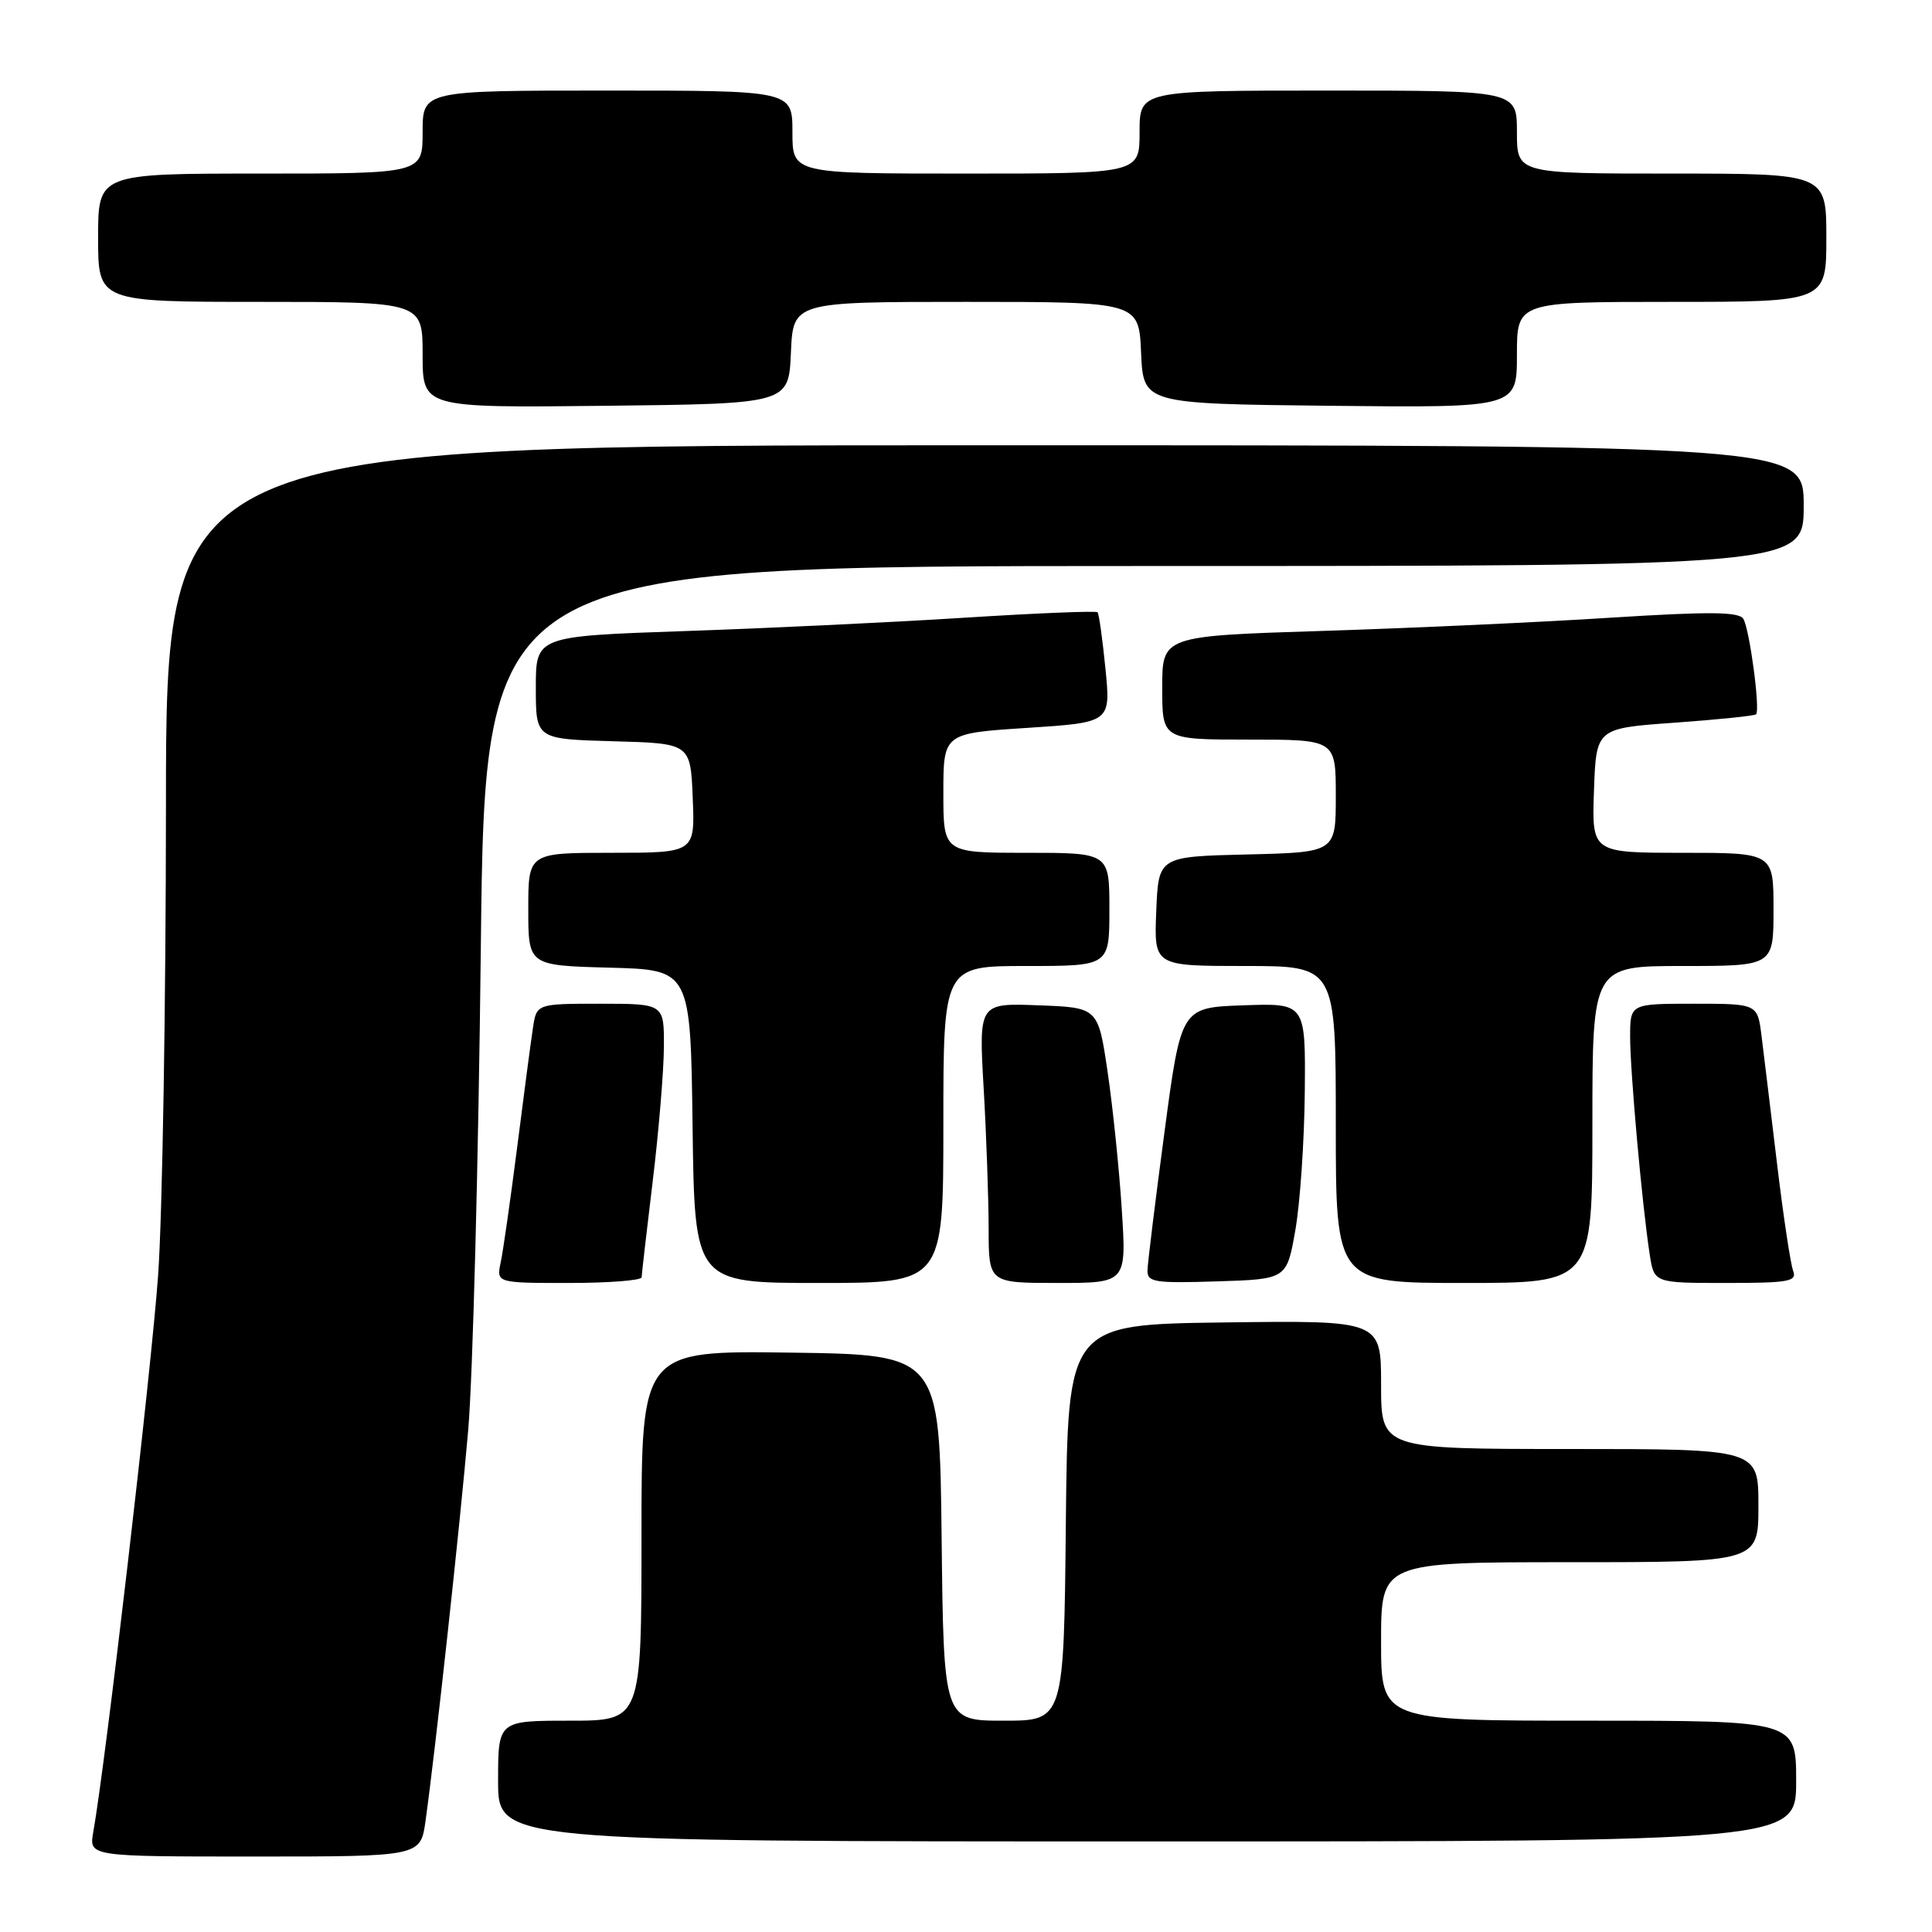 <?xml version="1.0" encoding="UTF-8" standalone="no"?>
<!DOCTYPE svg PUBLIC "-//W3C//DTD SVG 1.1//EN" "http://www.w3.org/Graphics/SVG/1.1/DTD/svg11.dtd" >
<svg xmlns="http://www.w3.org/2000/svg" xmlns:xlink="http://www.w3.org/1999/xlink" version="1.1" viewBox="0 0 256 256">
 <g >
 <path fill="currentColor"
d=" M 56.39 241.25 C 57.74 231.54 60.95 202.08 62.04 189.50 C 62.65 182.35 63.40 153.66 63.71 125.75 C 64.26 75.00 64.26 75.00 151.63 75.00 C 239.00 75.00 239.00 75.00 239.00 67.00 C 239.00 59.00 239.00 59.00 130.50 59.00 C 22.00 59.00 22.00 59.00 21.99 106.75 C 21.98 133.01 21.52 161.03 20.95 169.00 C 20.05 181.59 14.01 233.49 12.36 242.75 C 11.78 246.00 11.78 246.00 33.75 246.00 C 55.73 246.00 55.73 246.00 56.39 241.25 Z  M 238.00 236.00 C 238.00 228.00 238.00 228.00 210.50 228.00 C 183.00 228.00 183.00 228.00 183.00 217.50 C 183.00 207.00 183.00 207.00 208.00 207.00 C 233.00 207.00 233.00 207.00 233.00 199.50 C 233.00 192.00 233.00 192.00 208.00 192.00 C 183.00 192.00 183.00 192.00 183.00 183.48 C 183.00 174.96 183.00 174.96 162.25 175.23 C 141.50 175.50 141.50 175.50 141.23 201.75 C 140.97 228.00 140.97 228.00 133.00 228.00 C 125.04 228.00 125.04 228.00 124.77 203.75 C 124.50 179.50 124.50 179.50 104.75 179.23 C 85.00 178.96 85.00 178.96 85.00 203.48 C 85.00 228.00 85.00 228.00 75.50 228.00 C 66.00 228.00 66.00 228.00 66.00 236.00 C 66.00 244.00 66.00 244.00 152.00 244.00 C 238.00 244.00 238.00 244.00 238.00 236.00 Z  M 85.02 169.25 C 85.03 168.84 85.69 163.10 86.49 156.50 C 87.29 149.90 87.95 141.91 87.97 138.75 C 88.00 133.00 88.00 133.00 79.55 133.00 C 71.09 133.00 71.09 133.00 70.61 136.25 C 70.34 138.04 69.40 145.12 68.53 152.00 C 67.65 158.88 66.67 165.74 66.35 167.25 C 65.77 170.00 65.77 170.00 75.38 170.00 C 80.67 170.00 85.01 169.66 85.02 169.25 Z  M 125.00 149.00 C 125.00 128.00 125.00 128.00 136.00 128.00 C 147.00 128.00 147.00 128.00 147.00 120.50 C 147.00 113.00 147.00 113.00 136.00 113.00 C 125.00 113.00 125.00 113.00 125.00 105.08 C 125.00 97.17 125.00 97.17 136.09 96.45 C 147.18 95.73 147.18 95.73 146.48 88.62 C 146.09 84.70 145.62 81.33 145.43 81.13 C 145.24 80.92 137.30 81.25 127.79 81.85 C 118.28 82.46 101.61 83.25 90.75 83.62 C 71.00 84.30 71.00 84.30 71.00 91.11 C 71.00 97.93 71.00 97.93 81.25 98.22 C 91.50 98.50 91.50 98.50 91.79 105.75 C 92.09 113.00 92.09 113.00 81.04 113.00 C 70.00 113.00 70.00 113.00 70.00 120.47 C 70.00 127.93 70.00 127.93 80.75 128.22 C 91.50 128.50 91.50 128.50 91.77 149.25 C 92.04 170.00 92.04 170.00 108.52 170.00 C 125.00 170.00 125.00 170.00 125.00 149.00 Z  M 148.64 160.25 C 148.30 154.89 147.45 146.68 146.76 142.00 C 145.50 133.50 145.50 133.50 137.59 133.21 C 129.69 132.91 129.69 132.91 130.34 144.21 C 130.70 150.42 130.99 158.76 131.00 162.75 C 131.00 170.00 131.00 170.00 140.13 170.00 C 149.27 170.00 149.27 170.00 148.64 160.25 Z  M 171.64 163.00 C 172.27 159.43 172.83 151.19 172.89 144.71 C 173.00 132.92 173.00 132.92 164.75 133.21 C 156.50 133.50 156.50 133.50 154.30 150.00 C 153.09 159.07 152.08 167.30 152.05 168.29 C 152.00 169.90 152.91 170.05 161.25 169.79 C 170.50 169.50 170.50 169.50 171.64 163.00 Z  M 211.00 149.00 C 211.00 128.00 211.00 128.00 223.00 128.00 C 235.00 128.00 235.00 128.00 235.00 120.50 C 235.00 113.00 235.00 113.00 222.96 113.00 C 210.92 113.00 210.92 113.00 211.21 104.75 C 211.50 96.50 211.50 96.50 221.91 95.76 C 227.64 95.35 232.48 94.85 232.69 94.65 C 233.26 94.07 231.83 83.35 231.00 82.00 C 230.41 81.05 226.50 81.02 213.37 81.85 C 204.09 82.45 186.94 83.23 175.25 83.60 C 154.00 84.27 154.00 84.27 154.00 91.14 C 154.00 98.00 154.00 98.00 165.50 98.00 C 177.00 98.00 177.00 98.00 177.00 105.47 C 177.00 112.94 177.00 112.94 165.25 113.22 C 153.50 113.50 153.50 113.50 153.21 120.75 C 152.91 128.00 152.91 128.00 164.96 128.00 C 177.00 128.00 177.00 128.00 177.00 149.00 C 177.00 170.00 177.00 170.00 194.00 170.00 C 211.00 170.00 211.00 170.00 211.00 149.00 Z  M 237.60 168.39 C 237.26 167.50 236.29 161.09 235.46 154.14 C 234.63 147.19 233.70 139.59 233.41 137.25 C 232.88 133.00 232.88 133.00 224.44 133.00 C 216.00 133.00 216.00 133.00 216.00 137.39 C 216.00 142.00 217.60 159.82 218.60 166.25 C 219.18 170.00 219.18 170.00 228.69 170.00 C 237.04 170.00 238.14 169.80 237.60 168.39 Z  M 104.80 46.75 C 105.09 40.00 105.09 40.00 128.00 40.00 C 150.91 40.00 150.91 40.00 151.20 46.75 C 151.50 53.50 151.50 53.50 176.25 53.77 C 201.00 54.03 201.00 54.03 201.00 47.02 C 201.00 40.00 201.00 40.00 221.50 40.00 C 242.00 40.00 242.00 40.00 242.00 31.50 C 242.00 23.00 242.00 23.00 221.50 23.00 C 201.00 23.00 201.00 23.00 201.00 17.50 C 201.00 12.00 201.00 12.00 176.00 12.00 C 151.00 12.00 151.00 12.00 151.00 17.50 C 151.00 23.00 151.00 23.00 128.00 23.00 C 105.00 23.00 105.00 23.00 105.00 17.50 C 105.00 12.00 105.00 12.00 80.50 12.00 C 56.00 12.00 56.00 12.00 56.00 17.50 C 56.00 23.00 56.00 23.00 34.50 23.00 C 13.00 23.00 13.00 23.00 13.00 31.50 C 13.00 40.00 13.00 40.00 34.50 40.00 C 56.00 40.00 56.00 40.00 56.00 47.02 C 56.00 54.04 56.00 54.04 80.25 53.77 C 104.50 53.50 104.50 53.50 104.80 46.75 Z "/>
</g>
</svg>